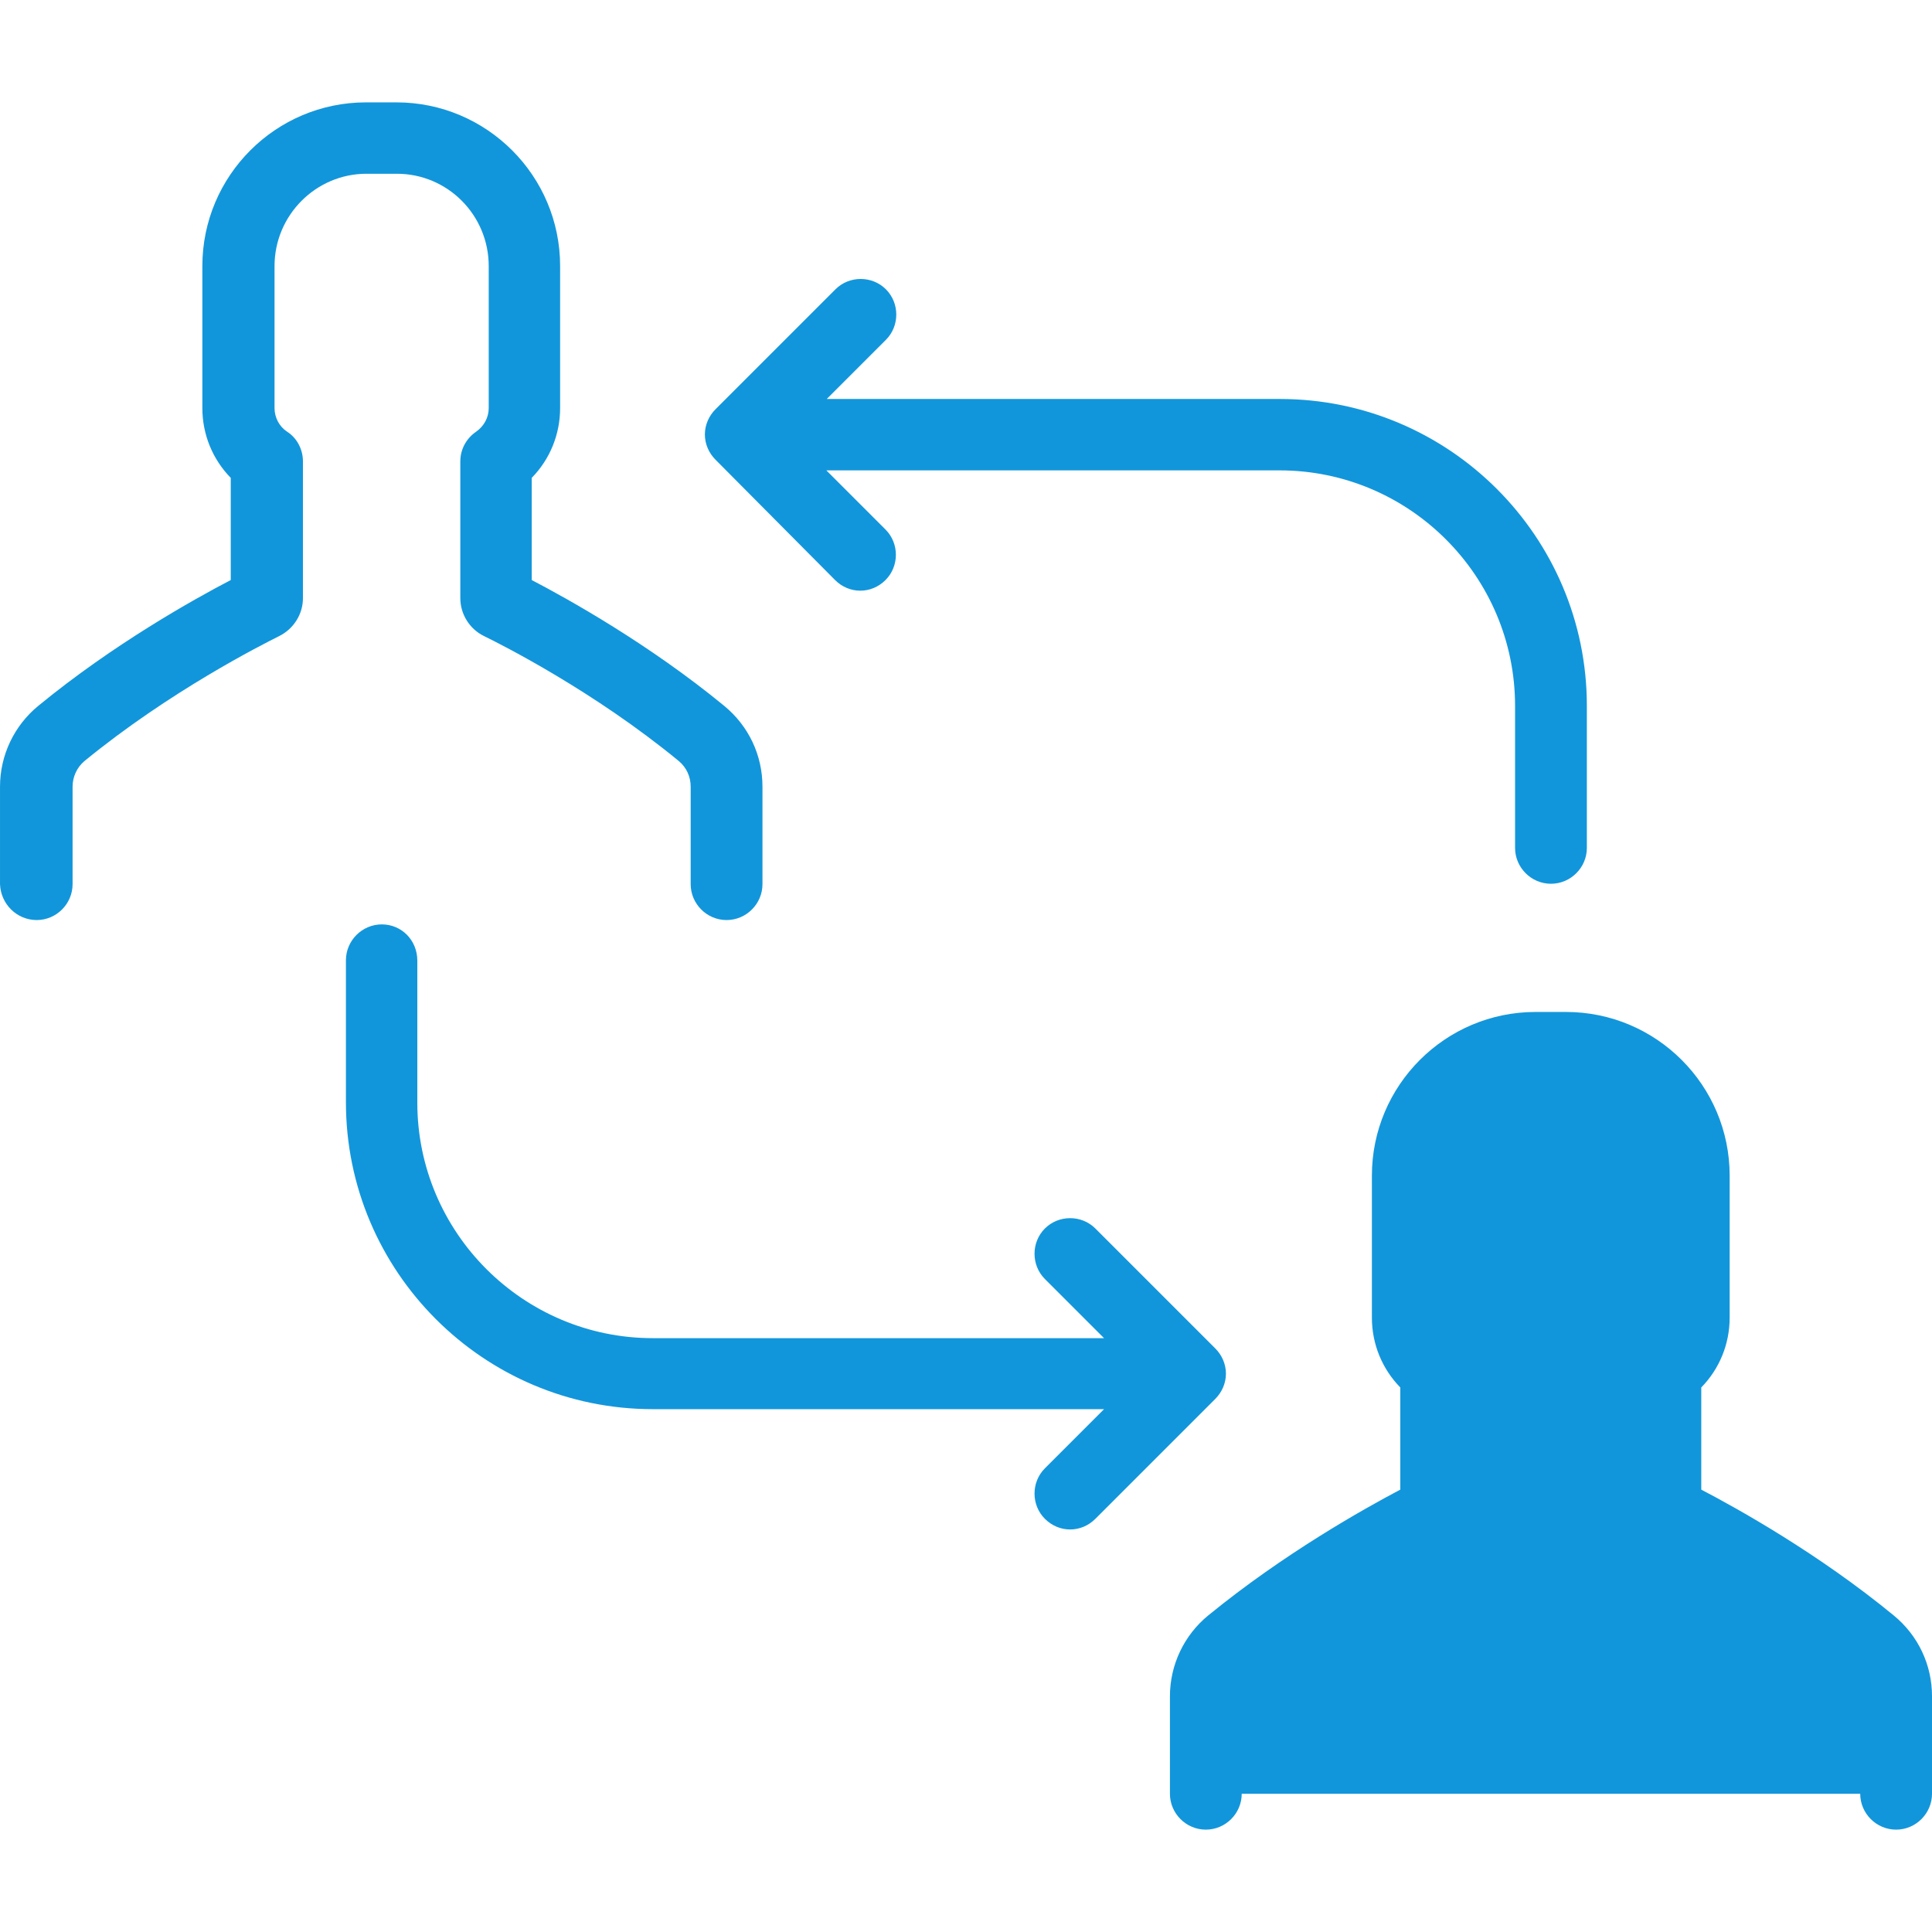 <?xml version="1.0" standalone="no"?><!DOCTYPE svg PUBLIC "-//W3C//DTD SVG 1.1//EN" "http://www.w3.org/Graphics/SVG/1.1/DTD/svg11.dtd"><svg t="1569487170470" class="icon" viewBox="0 0 1024 1024" version="1.1" xmlns="http://www.w3.org/2000/svg" p-id="19228" xmlns:xlink="http://www.w3.org/1999/xlink" width="200" height="200"><defs><style type="text/css"></style></defs><path d="M1004.975 950.723v-51.639c0-10.871-4.808-21.325-13.171-28.224-46.621-38.259-96.797-63.765-107.041-68.782-1.254-0.627-1.882-1.673-1.882-2.927v-72.546c9.199-6.063 15.053-16.516 15.053-28.224v-75.263c0-37.423-30.314-67.737-67.737-67.737h-16.307c-37.423 0-67.737 30.314-67.737 67.737v75.263c0 11.708 6.063 22.161 15.053 28.224v72.546c0 1.254-0.627 2.509-1.882 2.927-10.244 5.018-60.42 30.314-107.041 68.782-8.363 6.899-13.171 17.352-13.171 28.224v51.639" fill="#1296db" p-id="19229"></path><path d="M202.375 489.944c-10.453 0-19.025 8.572-19.025 19.025v75.263c0 89.689 72.964 162.653 162.653 162.653h239.17l-31.36 31.36c-7.317 7.317-7.317 19.443 0 26.76 3.763 3.763 8.572 5.645 13.38 5.645s9.617-1.882 13.38-5.645l63.556-63.556c3.554-3.554 5.645-8.363 5.645-13.38s-2.091-9.826-5.645-13.38l-63.556-63.556c-7.317-7.317-19.443-7.317-26.76 0s-7.317 19.443 0 26.76l31.36 31.36H346.002c-68.782 0-124.812-56.029-124.812-124.812v-75.263c0-10.871-8.363-19.234-18.816-19.234zM442.59 307.43c3.763 3.763 8.572 5.645 13.38 5.645 4.808 0 9.617-1.882 13.38-5.645 7.317-7.317 7.317-19.443 0-26.76l-31.36-31.36h240.216c68.782 0 124.812 56.029 124.812 124.812v75.263c0 10.453 8.572 19.025 19.025 19.025s19.025-8.572 19.025-19.025v-75.263c0-89.689-72.964-162.653-162.653-162.653H438.2l31.36-31.36c7.317-7.317 7.317-19.443 0-26.76s-19.443-7.317-26.76 0l-63.556 63.556c-3.554 3.554-5.645 8.363-5.645 13.38s2.091 9.826 5.645 13.38l63.347 63.765zM19.443 487.644c10.453 0 19.025-8.572 19.025-19.025v-51.639c0-5.227 2.3-10.244 6.272-13.589 45.158-37.004 94.079-61.674 103.278-66.274 7.526-3.763 12.544-11.499 12.544-20.07v-72.546c0-6.272-3.136-12.335-8.363-15.68-4.181-2.718-6.69-7.526-6.69-12.544v-75.263c0-26.969 21.952-48.921 48.712-48.921h16.098c26.969 0 48.712 21.952 48.712 48.921v75.263c0 5.018-2.509 9.617-6.69 12.544-5.227 3.554-8.363 9.408-8.363 15.68v72.546c0 8.363 4.808 16.307 12.544 20.07 9.408 4.599 58.329 29.269 103.278 66.274 3.972 3.345 6.272 8.154 6.272 13.589v51.639c0 10.453 8.572 19.025 19.025 19.025s19.025-8.572 19.025-19.025v-51.639c0-16.725-7.317-32.196-20.279-42.858-39.931-32.823-82.79-56.657-102.024-66.692v-54.148c9.617-9.826 15.053-22.997 15.053-37.004v-75.263c0-47.876-38.886-86.762-86.762-86.762h-16.098c-47.876 0-86.762 38.886-86.762 86.762v75.263c0 14.007 5.436 27.178 15.053 37.004v54.148c-19.234 10.035-62.092 33.869-102.024 66.692-12.753 10.453-20.279 26.133-20.279 42.858v51.639c0.418 10.662 8.99 19.025 19.443 19.025zM640.366 856.225c-12.753 10.453-20.279 26.133-20.279 42.858v51.639c0 10.453 8.572 19.025 19.025 19.025s19.025-8.572 19.025-19.025v-51.639c0-5.227 2.3-10.244 6.272-13.589 45.158-37.004 94.079-61.674 103.278-66.274 7.526-3.763 12.544-11.499 12.544-20.07v-72.546c0-6.272-3.136-12.335-8.363-15.68-4.181-2.718-6.69-7.526-6.69-12.544v-75.263c0-26.969 21.952-48.921 48.712-48.921h16.098c26.969 0 48.921 21.952 48.921 48.921v75.263c0 5.018-2.509 9.617-6.69 12.544-5.227 3.554-8.363 9.408-8.363 15.68v72.546c0 8.363 4.808 16.307 12.544 20.07 9.408 4.599 58.329 29.269 103.278 66.274 3.972 3.345 6.272 8.154 6.272 13.589v51.639c0 10.453 8.572 19.025 19.025 19.025s19.025-8.572 19.025-19.025v-51.639c0-16.725-7.317-32.196-20.279-42.858-39.931-32.823-82.79-56.657-102.024-66.692v-54.148c9.617-9.826 15.053-22.997 15.053-37.004v-75.263c0-47.876-38.886-86.762-86.762-86.762h-16.098c-47.876 0-86.762 38.886-86.762 86.762v75.263c0 14.007 5.436 27.178 15.053 37.004v54.148c-19.025 10.035-61.674 33.869-101.815 66.692z" fill="#1296db" p-id="19230"></path></svg>
